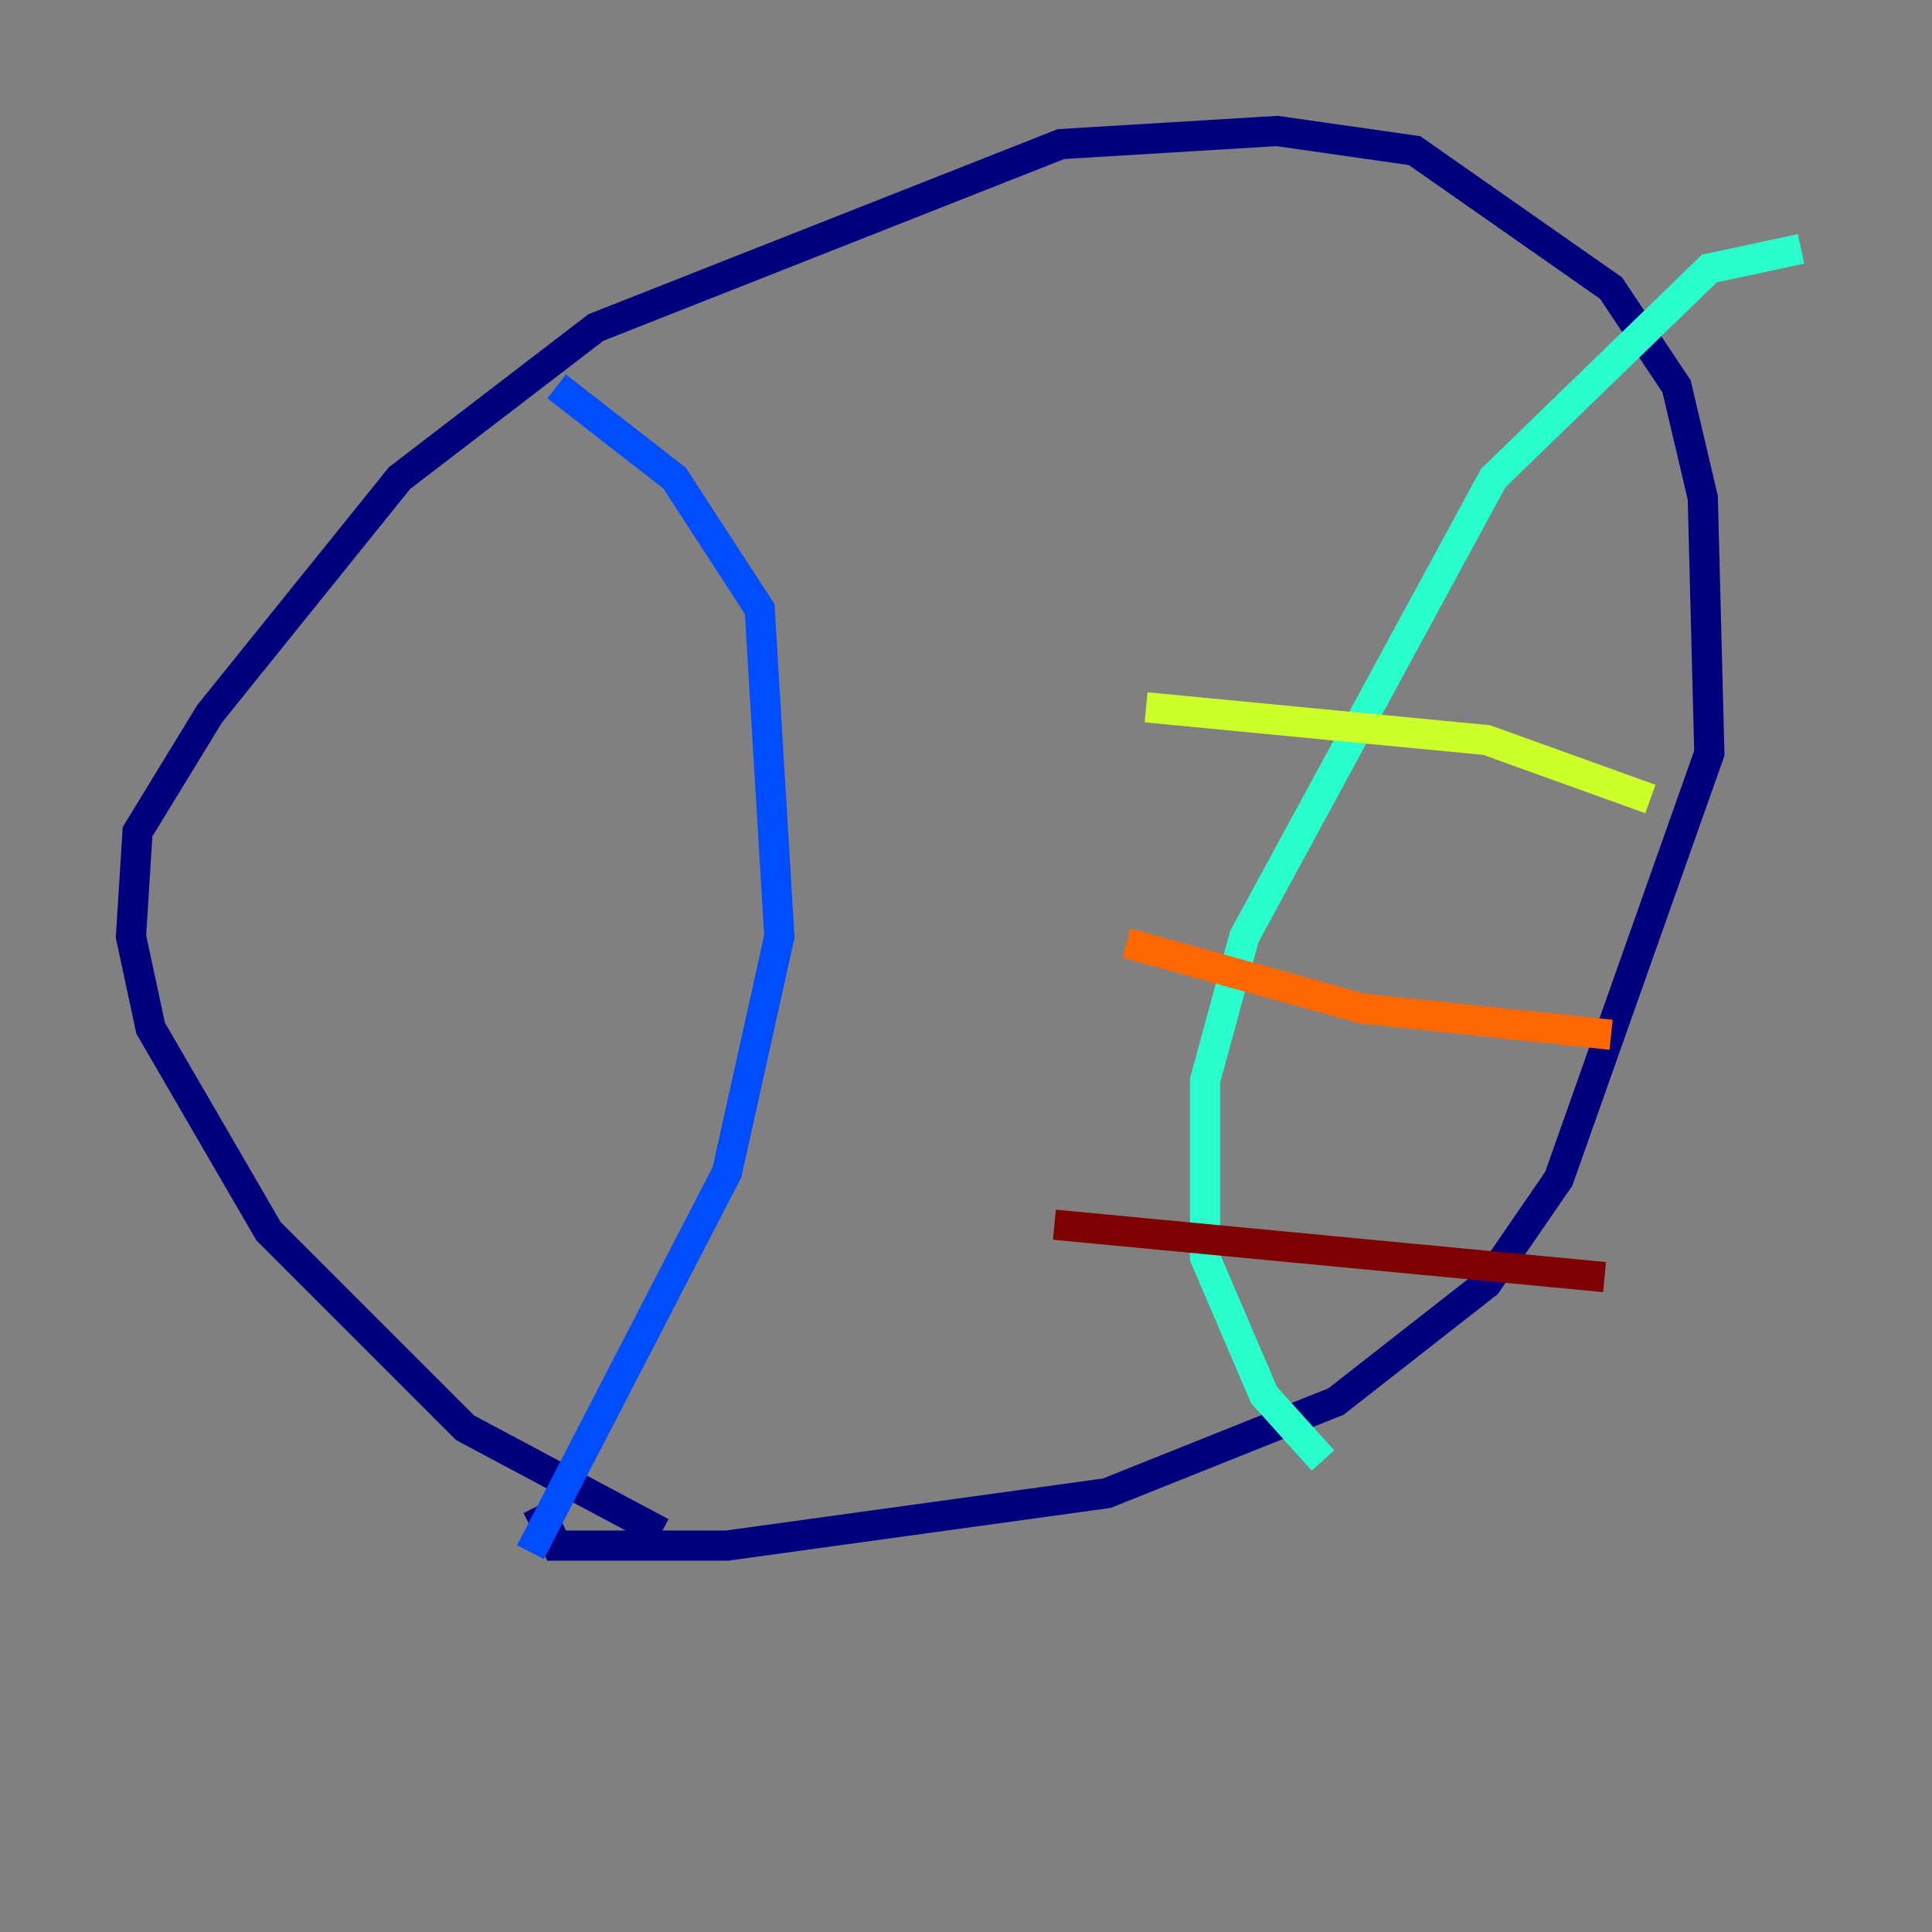 <?xml version="1.0" encoding="utf-8" ?>
<svg baseProfile="tiny" height="128" version="1.2" viewBox="0,0,128,128" width="128" xmlns="http://www.w3.org/2000/svg" xmlns:ev="http://www.w3.org/2001/xml-events" xmlns:xlink="http://www.w3.org/1999/xlink"><rect x="0" y="0" width="128" height="128" fill="#808080" stroke="none"/><defs /><polyline fill="none" points="43.824,101.532 30.807,94.59 17.79,81.573 9.98,68.122 8.678,62.047 9.112,55.105 13.885,47.295 26.468,31.675 39.485,21.695 70.291,9.546 84.61,8.678 93.722,9.98 106.739,19.091 111.078,25.6 112.814,32.976 113.248,49.898 103.268,78.102 98.495,85.044 88.515,92.854 73.329,98.929 48.163,102.4 36.881,102.4 35.58,99.797" stroke="#00007f" stroke-width="2" /><polyline fill="none" points="36.881,25.6 44.691,31.675 50.332,40.352 51.634,62.047 48.163,77.668 35.146,102.834" stroke="#004cff" stroke-width="2" /><polyline fill="none" points="119.322,16.488 113.248,17.79 98.929,31.675 82.441,62.047 79.837,71.593 79.837,83.308 83.742,92.42 87.647,96.759" stroke="#29ffcd" stroke-width="2" /><polyline fill="none" points="75.932,46.861 98.495,49.031 109.342,52.936" stroke="#cdff29" stroke-width="2" /><polyline fill="none" points="74.63,62.481 90.251,66.82 106.739,68.556" stroke="#ff6700" stroke-width="2" /><polyline fill="none" points="69.858,81.139 106.305,84.61" stroke="#7f0000" stroke-width="2" /></svg>